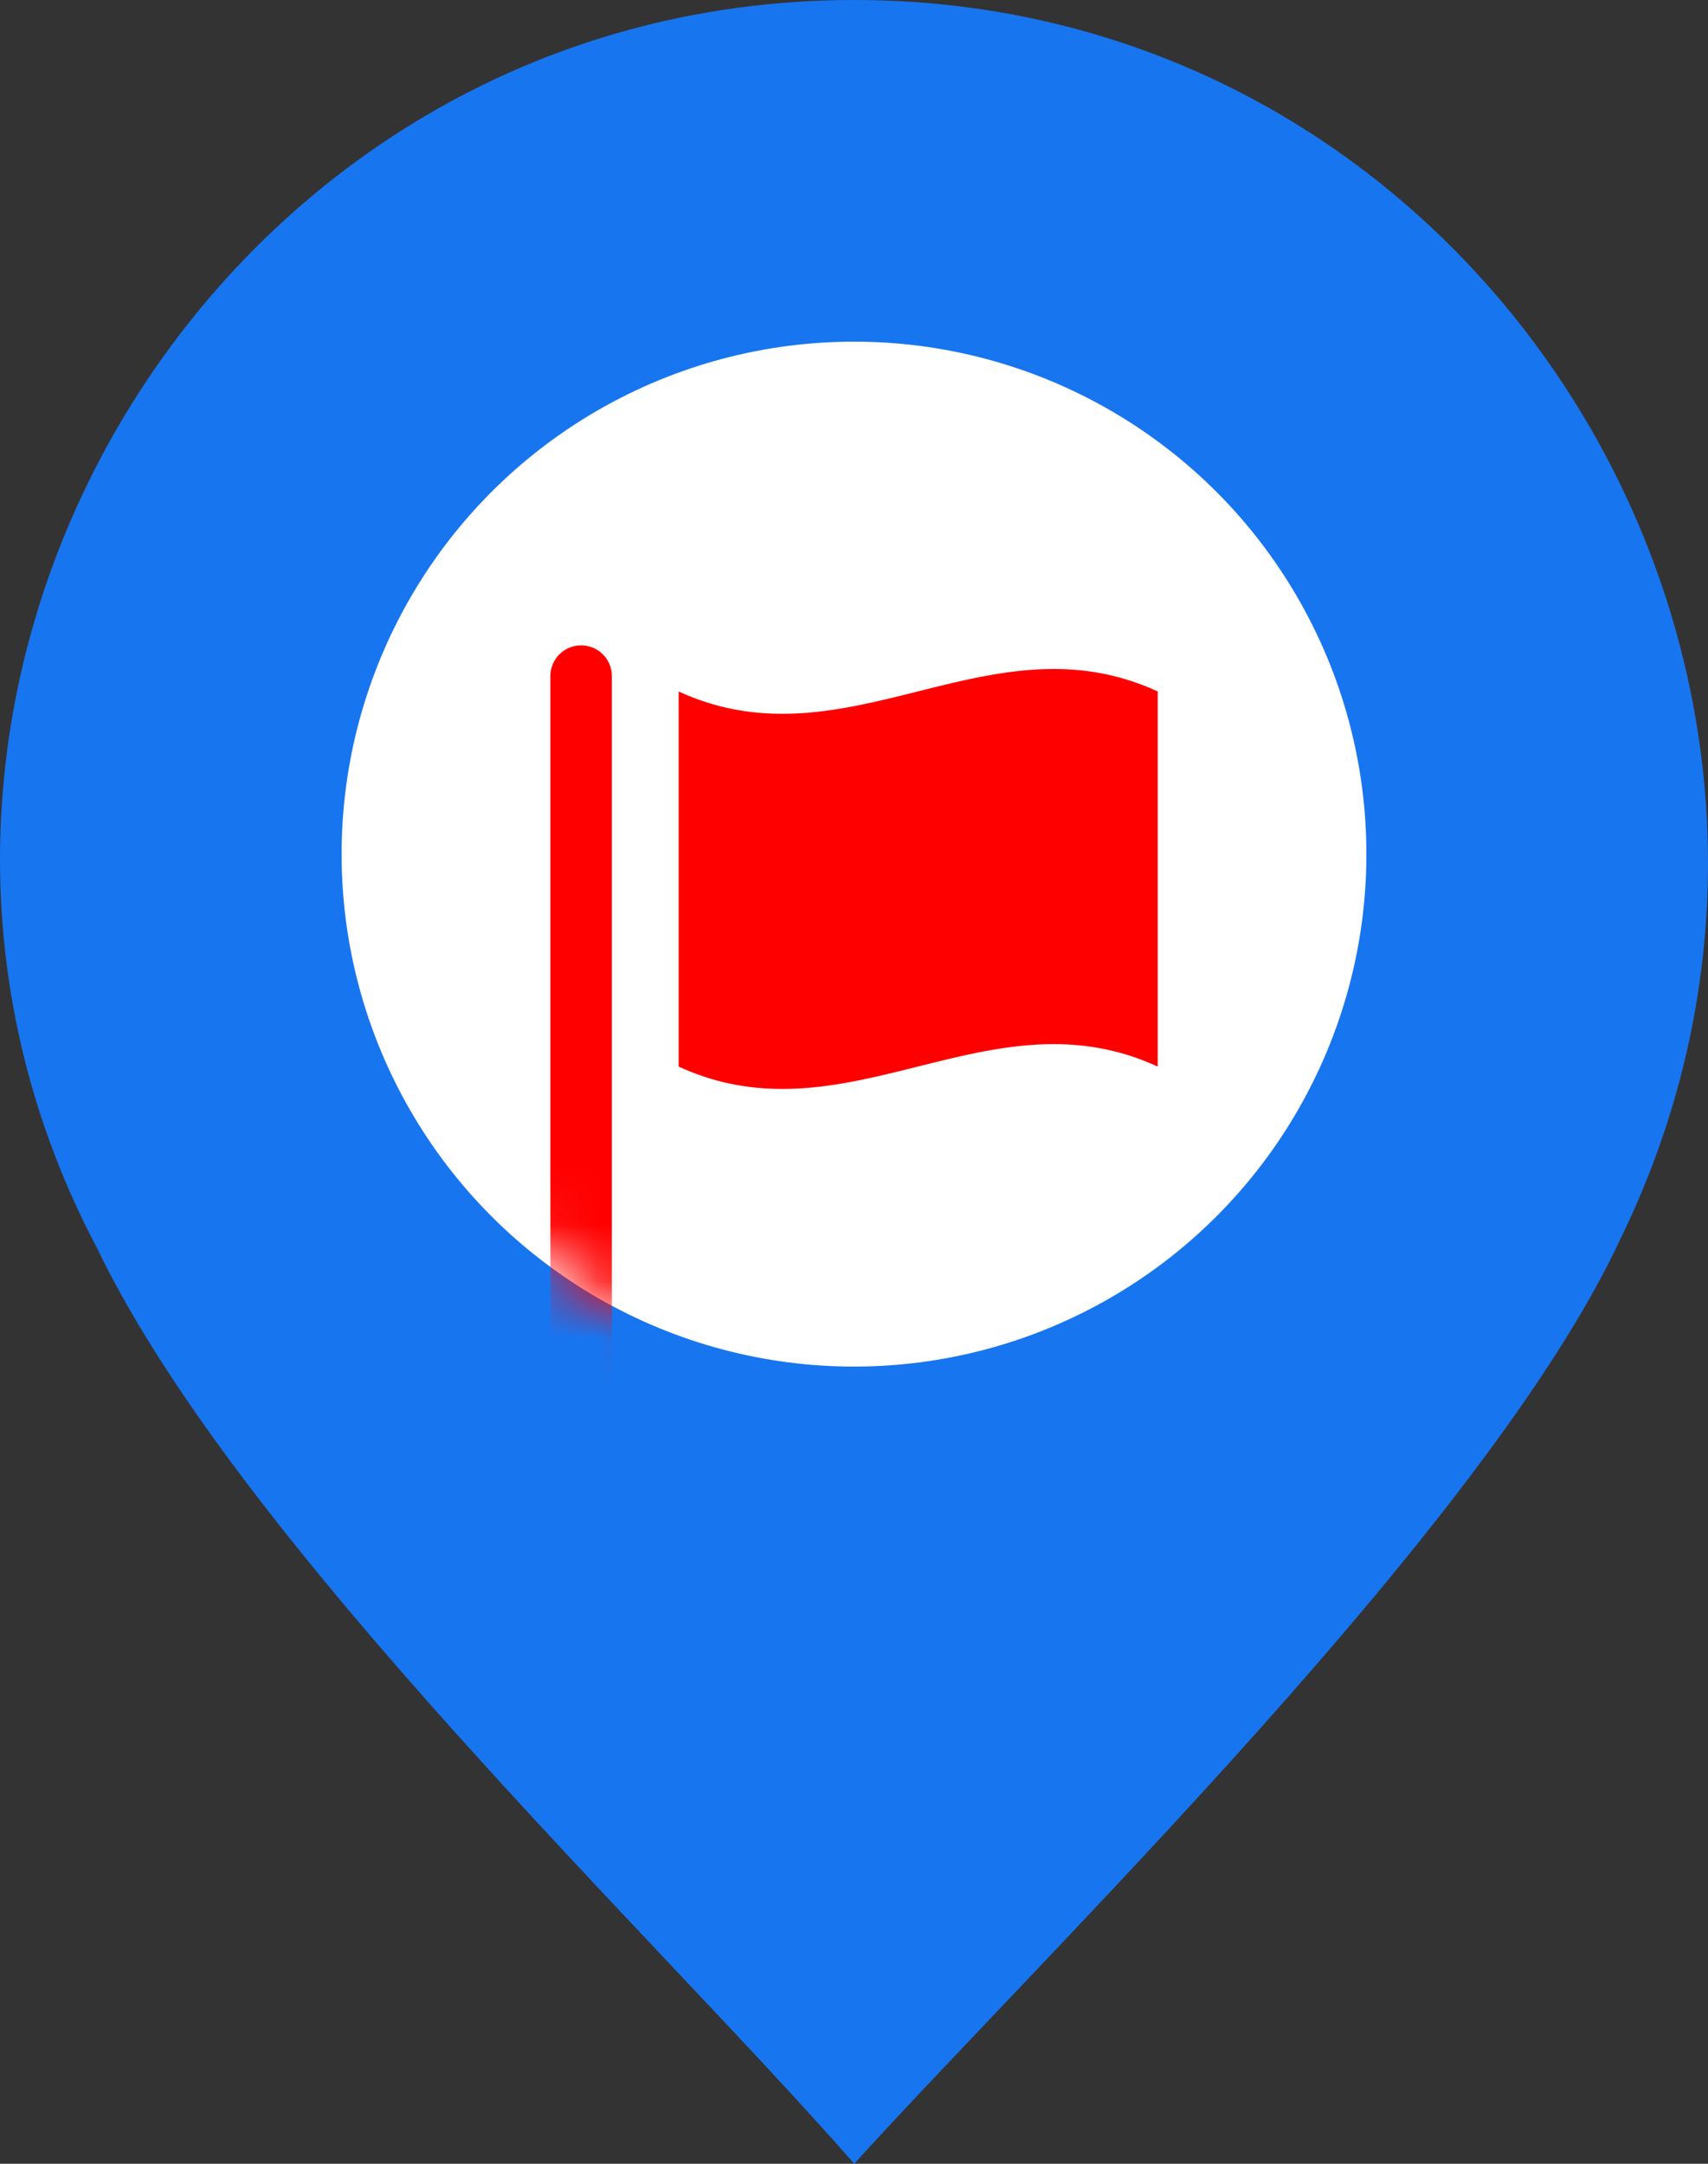 <svg xmlns="http://www.w3.org/2000/svg" xmlns:xlink="http://www.w3.org/1999/xlink" width="30" height="38" viewBox="0 0 30 38">
    <rect x="0" y="0" width="30" height="38" fill="#333333" stroke="none"/>
    <defs>
        <circle id="finishmarkerA" cx="9" cy="9" r="9"/>
        <path id="finishmarkerC" d="M5.207 16.667a.54.54 0 0 1-.54-.541V3.874a.54.54 0 1 1 1.08 0v12.252a.54.54 0 0 1-.54.54zM6.92 4.143c2.96 1.362 5.447-1.364 8.414 0v6.588c-2.967-1.364-5.454 1.362-8.414 0V4.143z"/>
    </defs>
    <g fill="none" fill-rule="evenodd">
        <path fill="#1875F0" fill-rule="nonzero" d="M15.004 0c11.11 0 18.308 11.826 13.457 21.76C26.114 26.804 18.29 34.372 15.004 38 11.56 34.058 4.206 27.12 1.703 21.917-3.461 12.141 3.737 0 15.003 0zm0 5.676c5.163 0 9.389 4.258 9.389 9.46 0 5.204-4.226 9.462-9.39 9.462-5.163 0-9.388-4.258-9.388-9.461s4.225-9.46 9.389-9.46z"/>
        <g transform="translate(6 6)">
            <mask id="finishmarkerB" fill="#fff">
                <use xlink:href="#finishmarkerA"/>
            </mask>
            <use fill="#FFF" fill-rule="nonzero" xlink:href="#finishmarkerA"/>
            <g mask="url(#finishmarkerB)">
                <use fill="#F00" fill-rule="nonzero" transform="translate(-1 2)" xlink:href="#finishmarkerC"/>
            </g>
        </g>
    </g>
</svg>
